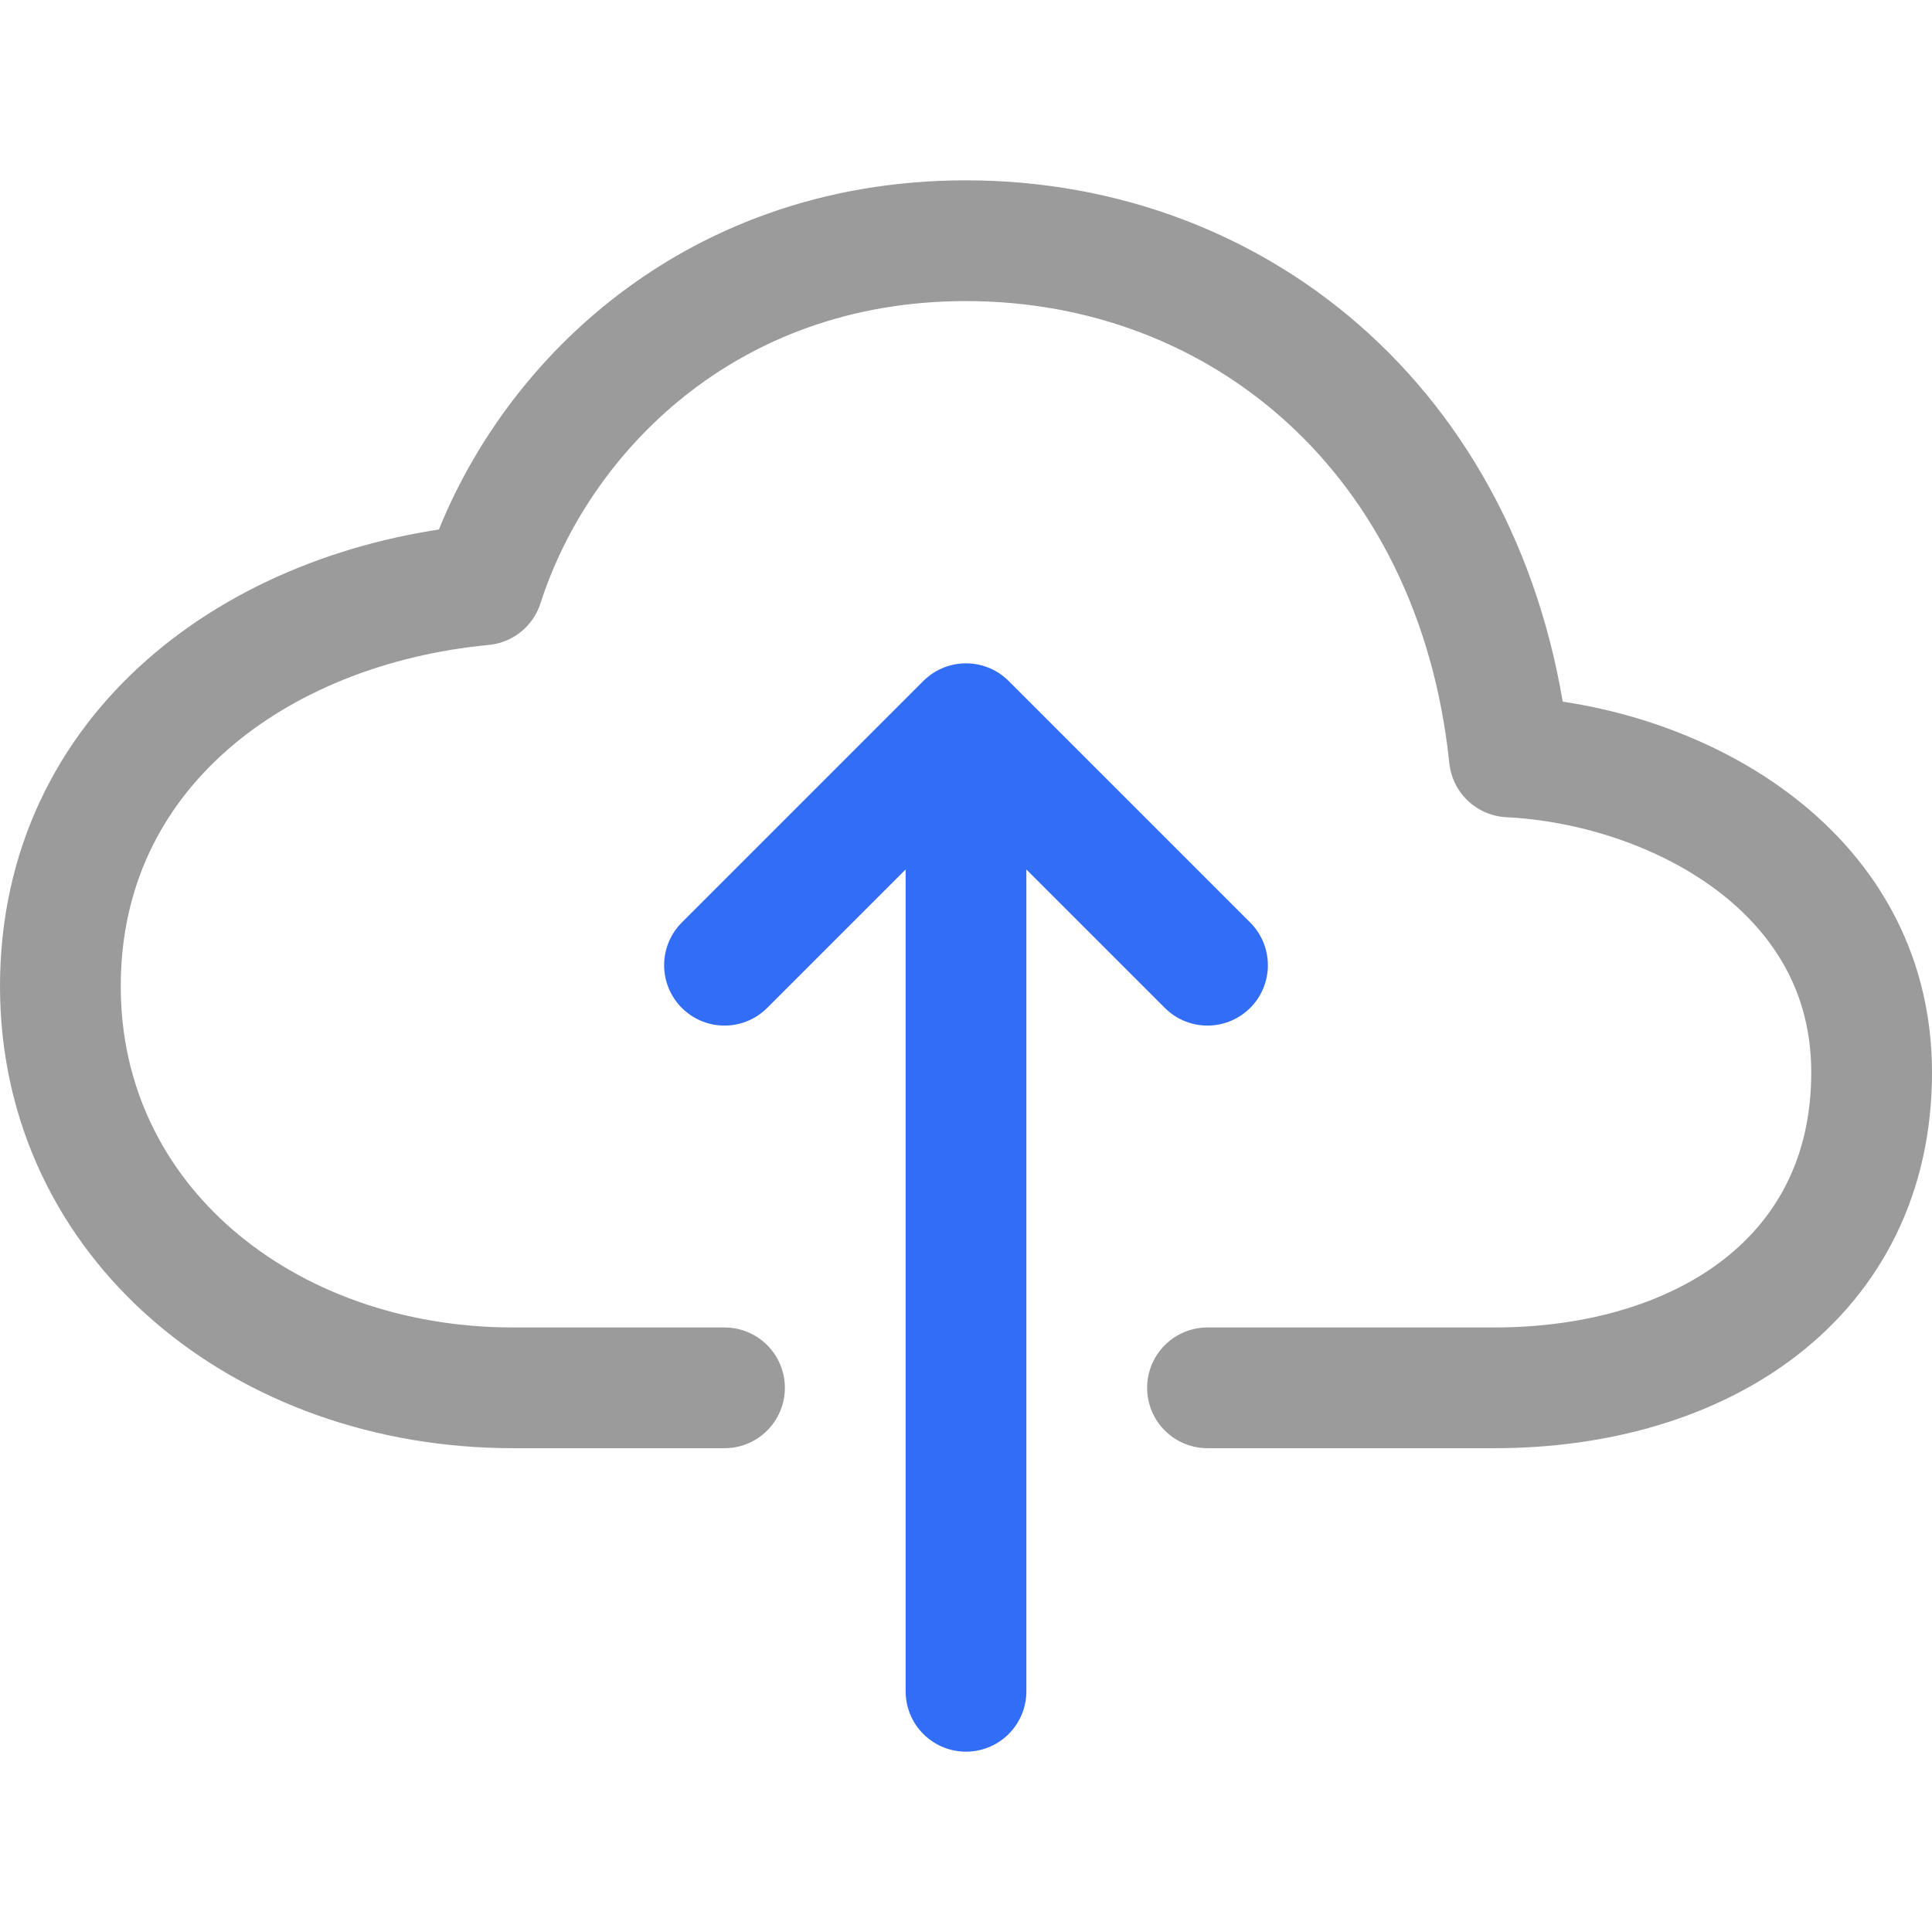 <svg xmlns="http://www.w3.org/2000/svg" width="24px" height="24px" class="ionicon" viewBox="0 0 512 512">
    <path
        d="M320 367.79h76c55 0 100-29.21 100-83.6s-53-81.47-96-83.6c-8.89-85.06-71-136.8-144-136.8-69 0-113.44 45.79-128 91.2-60 5.7-112 43.88-112 106.4s54 106.4 120 106.4h56"
        fill="none" stroke="#9B9B9B" stroke-linecap="round" stroke-linejoin="round" stroke-width="32" />
    <path fill="none" stroke="#326DF7" stroke-linecap="round" stroke-linejoin="round" stroke-width="32"
        d="M320 255.79l-64-64-64 64M256 448.21V207.79" />
</svg>